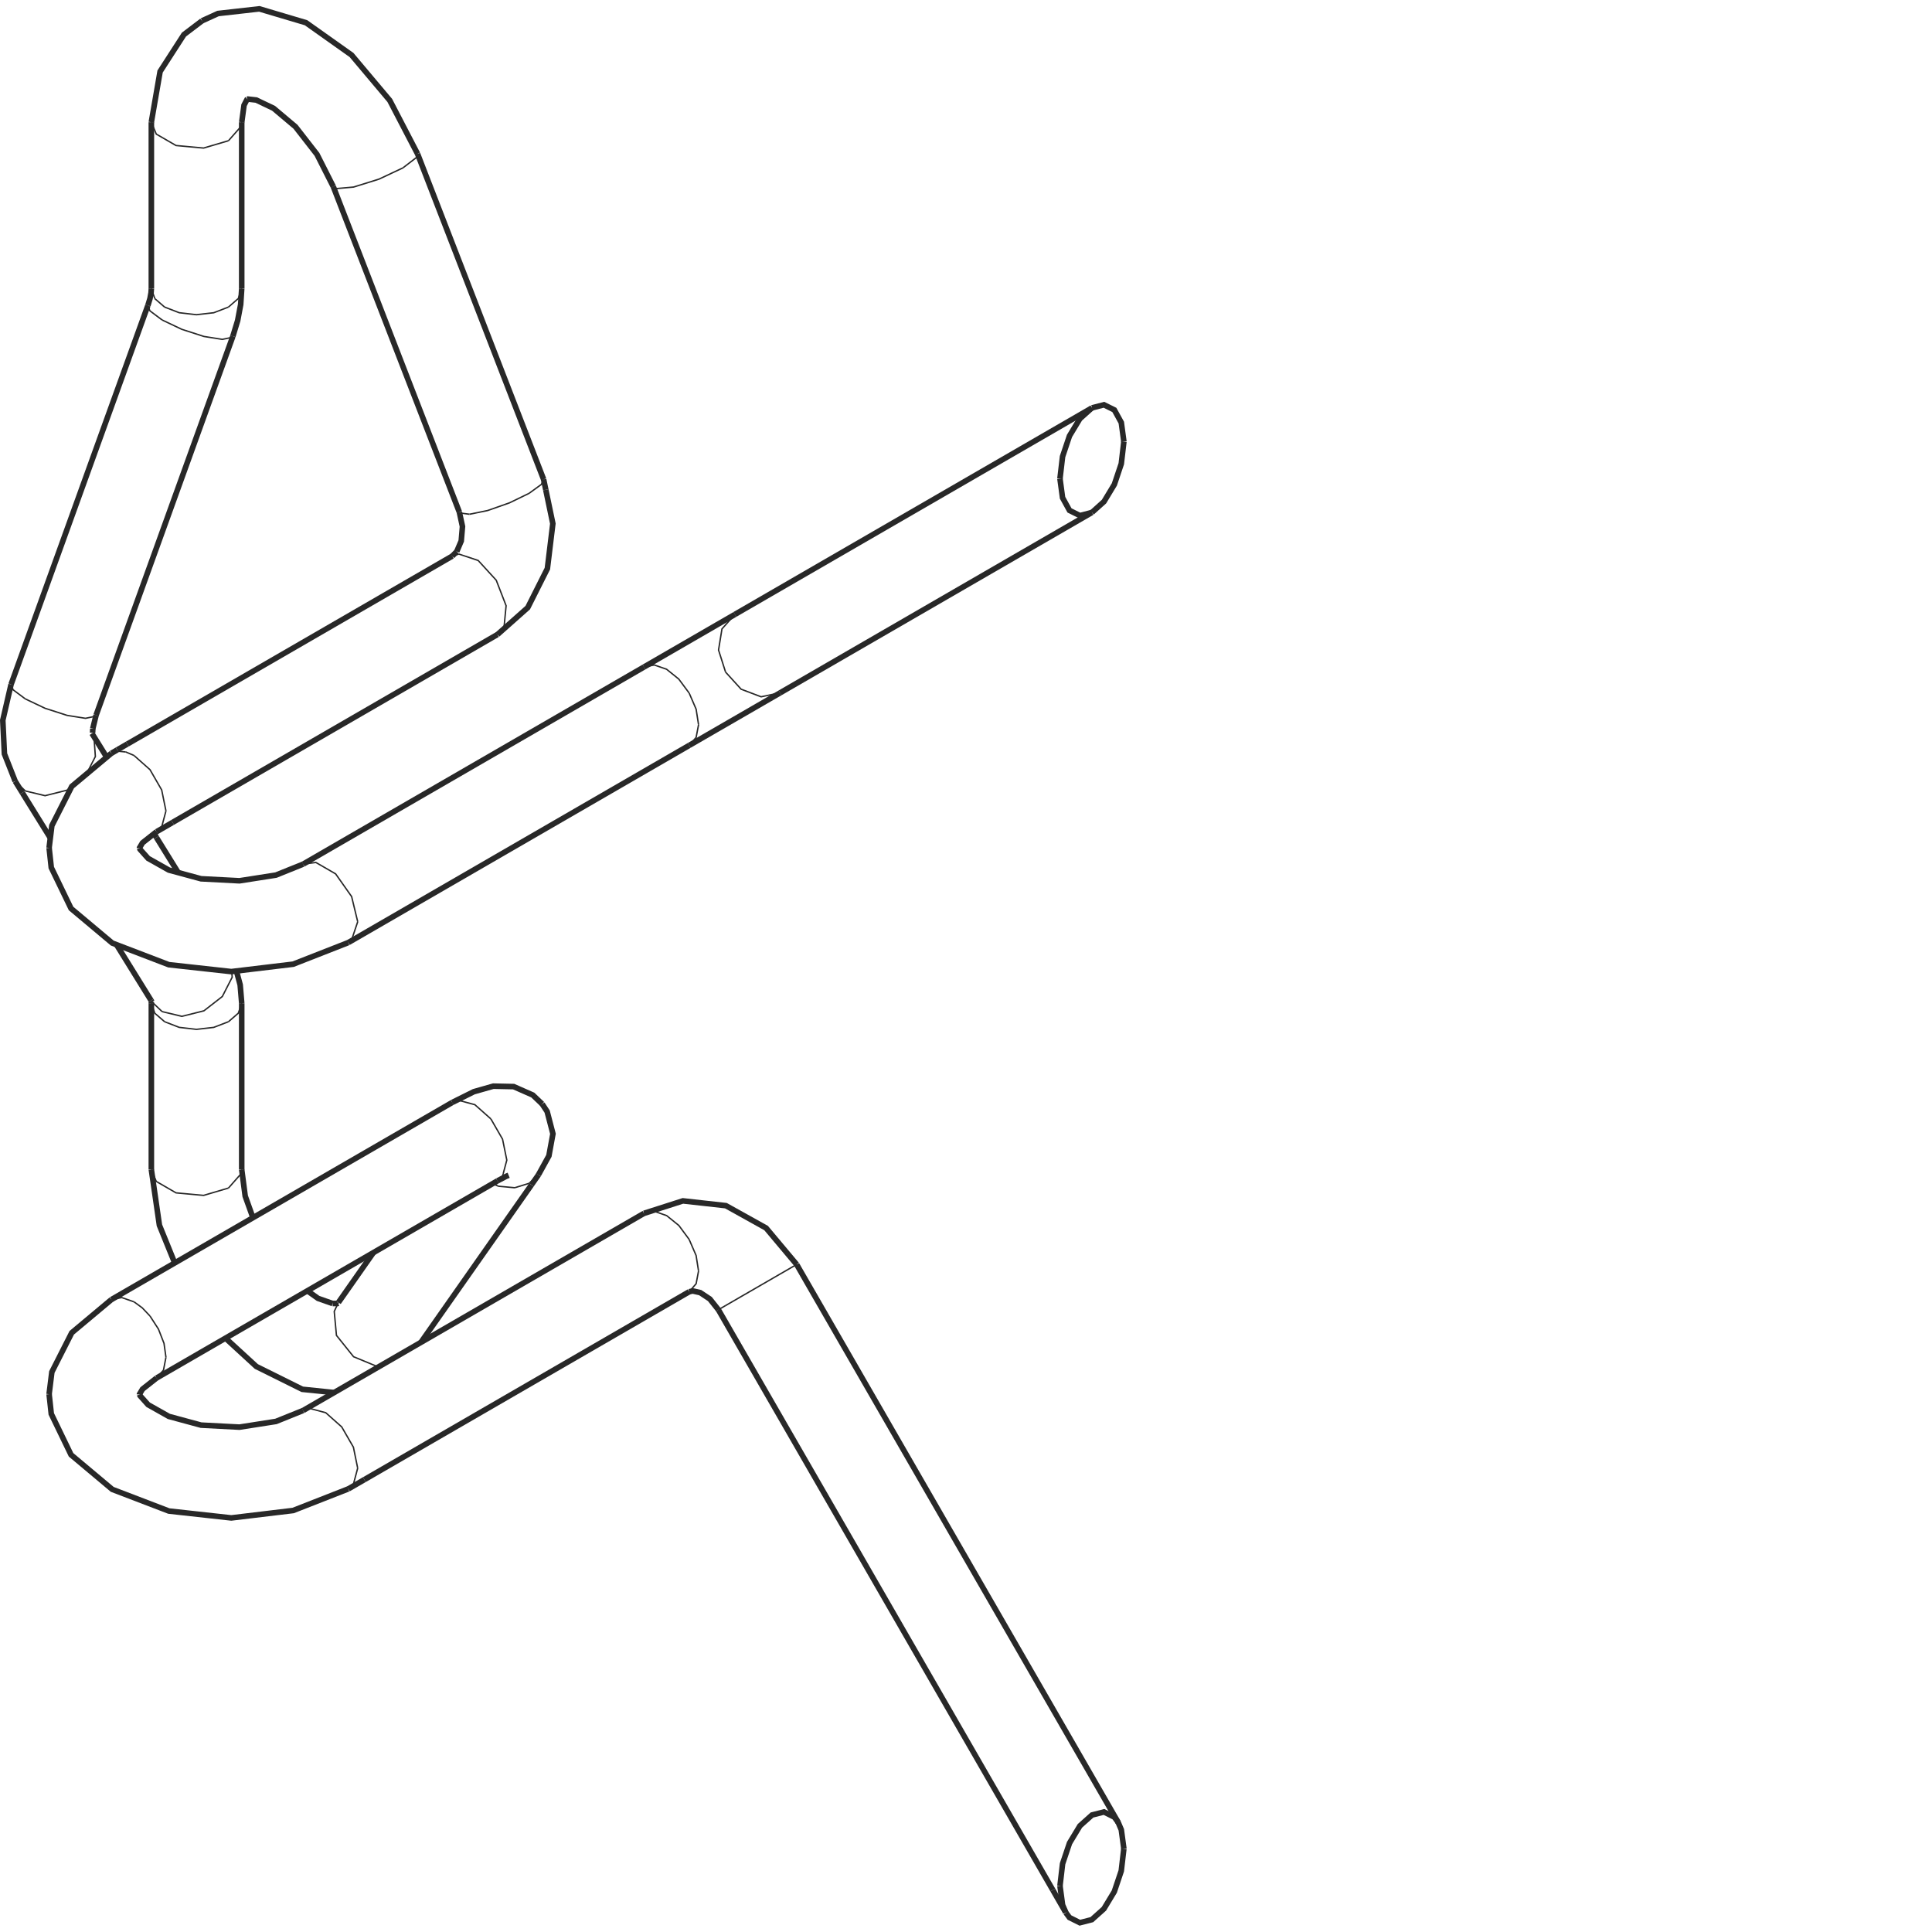 <?xml version="1.0" encoding="UTF-8" standalone="no"?>
<!-- Created with Inkscape (http://www.inkscape.org/) -->

<svg
   xmlns:dc="http://purl.org/dc/elements/1.1/"
   xmlns:cc="http://creativecommons.org/ns#"
   xmlns:rdf="http://www.w3.org/1999/02/22-rdf-syntax-ns#"
   xmlns:svg="http://www.w3.org/2000/svg"
   xmlns="http://www.w3.org/2000/svg"
   xmlns:sodipodi="http://sodipodi.sourceforge.net/DTD/sodipodi-0.dtd"
   xmlns:inkscape="http://www.inkscape.org/namespaces/inkscape"
   id="svg2"
   version="1.1"
   inkscape:version="0.91 r13725"
   xml:space="preserve"
   width="100"
   height="100"
   viewBox="0 0 100 100"
   sodipodi:docname="locking_spring.svg"
   inkscape:export-filename="C:\Users\Bert Bogaert\SharePoint\website - Documents\website\powerview_website\docs\imgs\datasheet\m25s\locking_spring.png"
   inkscape:export-xdpi="150"
   inkscape:export-ydpi="150"><defs
     id="defs6" /><sodipodi:namedview
     pagecolor="#ffffff"
     bordercolor="#666666"
     borderopacity="1"
     objecttolerance="10"
     gridtolerance="10"
     guidetolerance="10"
     inkscape:pageopacity="0"
     inkscape:pageshadow="2"
     inkscape:window-width="1920"
     inkscape:window-height="1017"
     id="namedview4"
     showgrid="false"
     fit-margin-top="0"
     fit-margin-left="0"
     fit-margin-right="0"
     fit-margin-bottom="0"
     inkscape:zoom="2.5371818"
     inkscape:cx="-127.45227"
     inkscape:cy="63.667862"
     inkscape:window-x="-8"
     inkscape:window-y="-8"
     inkscape:window-maximized="1"
     inkscape:current-layer="g10"
     units="px"
     showborder="true"
     inkscape:showpageshadow="false" /><g
     id="g10"
     inkscape:groupmode="layer"
     inkscape:label="19-52-00-00-02-00_A"
     transform="matrix(1.25,0,0,-1.25,-629.085,467.162)"><g
       id="g4422"
       transform="translate(-16.675,0)"><path
         inkscape:connector-curvature="0"
         id="path1716"
         style="fill:none;stroke:#282828;stroke-width:0.231;stroke-linecap:butt;stroke-linejoin:miter;stroke-miterlimit:2;stroke-dasharray:none;stroke-opacity:1"
         d="m 526.206,332.241 0.003,-0.052" /><path
         inkscape:connector-curvature="0"
         id="path1718"
         style="fill:none;stroke:#282828;stroke-width:0.231;stroke-linecap:butt;stroke-linejoin:miter;stroke-miterlimit:2;stroke-dasharray:none;stroke-opacity:1"
         d="m 529.733,333.524 0.155,-0.576 0.064,-0.76" /><path
         inkscape:connector-curvature="0"
         id="path1720"
         style="fill:none;stroke:#282828;stroke-width:0.231;stroke-linecap:butt;stroke-linejoin:miter;stroke-miterlimit:2;stroke-dasharray:none;stroke-opacity:1"
         d="m 520.572,341.381 0.297,-0.479" /><path
         inkscape:connector-curvature="0"
         id="path1722"
         style="fill:none;stroke:#282828;stroke-width:0.231;stroke-linecap:butt;stroke-linejoin:miter;stroke-miterlimit:2;stroke-dasharray:none;stroke-opacity:1"
         d="m 520.868,340.902 1.159,-1.87" /><path
         inkscape:connector-curvature="0"
         id="path1724"
         style="fill:none;stroke:#282828;stroke-width:0.231;stroke-linecap:butt;stroke-linejoin:miter;stroke-miterlimit:2;stroke-dasharray:none;stroke-opacity:1"
         d="m 524.767,334.614 1.433,-2.312" /><path
         inkscape:connector-curvature="0"
         id="path1726"
         style="fill:none;stroke:#282828;stroke-width:0.231;stroke-linecap:butt;stroke-linejoin:miter;stroke-miterlimit:2;stroke-dasharray:none;stroke-opacity:1"
         d="m 526.2,332.302 0.036,-0.059" /><path
         inkscape:connector-curvature="0"
         id="path1728"
         style="fill:none;stroke:#282828;stroke-width:0.231;stroke-linecap:butt;stroke-linejoin:miter;stroke-miterlimit:2;stroke-dasharray:none;stroke-opacity:1"
         d="m 523.751,343.359 0.591,-0.953" /><path
         inkscape:connector-curvature="0"
         id="path1730"
         style="fill:none;stroke:#282828;stroke-width:0.231;stroke-linecap:butt;stroke-linejoin:miter;stroke-miterlimit:2;stroke-dasharray:none;stroke-opacity:1"
         d="m 526.315,339.222 0.107,-0.173" /><path
         inkscape:connector-curvature="0"
         id="path1732"
         style="fill:none;stroke:#282828;stroke-width:0.231;stroke-linecap:butt;stroke-linejoin:miter;stroke-miterlimit:2;stroke-dasharray:none;stroke-opacity:1"
         d="m 526.423,339.049 0.9,-1.453" /><path
         inkscape:connector-curvature="0"
         id="path1734"
         style="fill:none;stroke:#282828;stroke-width:0.231;stroke-linecap:butt;stroke-linejoin:miter;stroke-miterlimit:2;stroke-dasharray:none;stroke-opacity:1"
         d="m 520.401,345.389 -0.342,-1.483 0.067,-1.394 0.446,-1.131" /><path
         inkscape:connector-curvature="0"
         id="path1736"
         style="fill:none;stroke:#282828;stroke-width:0.231;stroke-linecap:butt;stroke-linejoin:miter;stroke-miterlimit:2;stroke-dasharray:none;stroke-opacity:1"
         d="m 523.921,344.114 -0.135,-0.554" /><path
         inkscape:connector-curvature="0"
         id="path1738"
         style="fill:none;stroke:#282828;stroke-width:0.231;stroke-linecap:butt;stroke-linejoin:miter;stroke-miterlimit:2;stroke-dasharray:none;stroke-opacity:1"
         d="m 523.786,343.56 -0.008,-0.173" /><path
         inkscape:connector-curvature="0"
         id="path1740"
         style="fill:none;stroke:#282828;stroke-width:0.231;stroke-linecap:butt;stroke-linejoin:miter;stroke-miterlimit:2;stroke-dasharray:none;stroke-opacity:1"
         d="m 526.066,361.08 -5.665,-15.691" /><path
         inkscape:connector-curvature="0"
         id="path1742"
         style="fill:none;stroke:#282828;stroke-width:0.231;stroke-linecap:butt;stroke-linejoin:miter;stroke-miterlimit:2;stroke-dasharray:none;stroke-opacity:1"
         d="m 529.586,359.805 -5.665,-15.691" /><path
         inkscape:connector-curvature="0"
         id="path1744"
         style="fill:none;stroke:#282828;stroke-width:0.231;stroke-linecap:butt;stroke-linejoin:miter;stroke-miterlimit:2;stroke-dasharray:none;stroke-opacity:1"
         d="m 526.21,361.781 -0.012,-0.174 -0.044,-0.238 -0.087,-0.288" /><path
         inkscape:connector-curvature="0"
         id="path1746"
         style="fill:none;stroke:#282828;stroke-width:0.231;stroke-linecap:butt;stroke-linejoin:miter;stroke-miterlimit:2;stroke-dasharray:none;stroke-opacity:1"
         d="m 529.952,361.781 -0.043,-0.661 -0.125,-0.664 -0.198,-0.651" /><path
         inkscape:connector-curvature="0"
         id="path1748"
         style="fill:none;stroke:#282828;stroke-width:0.231;stroke-linecap:butt;stroke-linejoin:miter;stroke-miterlimit:2;stroke-dasharray:none;stroke-opacity:1"
         d="m 564.077,294.531 0.151,-0.203 0.429,-0.214 0.496,0.127 0.5,0.448 0.431,0.713 0.288,0.857 0.107,0.915" /><path
         inkscape:connector-curvature="0"
         id="path1750"
         style="fill:none;stroke:#282828;stroke-width:0.231;stroke-linecap:butt;stroke-linejoin:miter;stroke-miterlimit:2;stroke-dasharray:none;stroke-opacity:1"
         d="m 564.067,294.549 -0.53,0.92" /><path
         inkscape:connector-curvature="0"
         id="path1752"
         style="fill:none;stroke:#282828;stroke-width:0.231;stroke-linecap:butt;stroke-linejoin:miter;stroke-miterlimit:2;stroke-dasharray:none;stroke-opacity:1"
         d="m 563.537,295.47 -13.847,24.027" /><path
         inkscape:connector-curvature="0"
         id="path1754"
         style="fill:none;stroke:#282828;stroke-width:0.231;stroke-linecap:butt;stroke-linejoin:miter;stroke-miterlimit:2;stroke-dasharray:none;stroke-opacity:1"
         d="m 566.248,298.264 -13.317,23.107" /><path
         inkscape:connector-curvature="0"
         id="path1756"
         style="fill:none;stroke:#282828;stroke-width:0.231;stroke-linecap:butt;stroke-linejoin:miter;stroke-miterlimit:2;stroke-dasharray:none;stroke-opacity:1"
         d="m 566.481,355.44 -0.107,0.791 -0.288,0.524 -0.431,0.214 -0.497,-0.129" /><path
         inkscape:connector-curvature="0"
         id="path1758"
         style="fill:none;stroke:#282828;stroke-width:0.231;stroke-linecap:butt;stroke-linejoin:miter;stroke-miterlimit:2;stroke-dasharray:none;stroke-opacity:1"
         d="m 548.481,320.241 0.143,0.034 0.313,-0.07 0.4,-0.265 0.352,-0.443" /><path
         inkscape:connector-curvature="0"
         id="path1760"
         style="fill:none;stroke:#282828;stroke-width:0.231;stroke-linecap:butt;stroke-linejoin:miter;stroke-miterlimit:2;stroke-dasharray:none;stroke-opacity:1"
         d="m 546.61,323.488 1.611,0.516 1.779,-0.198 1.666,-0.927 1.265,-1.508" /><path
         inkscape:connector-curvature="0"
         id="path1762"
         style="fill:none;stroke:#282828;stroke-width:0.231;stroke-linecap:butt;stroke-linejoin:miter;stroke-miterlimit:2;stroke-dasharray:none;stroke-opacity:1"
         d="m 546.61,323.488 -14.114,-8.163" /><path
         inkscape:connector-curvature="0"
         id="path1764"
         style="fill:none;stroke:#282828;stroke-width:0.231;stroke-linecap:butt;stroke-linejoin:miter;stroke-miterlimit:2;stroke-dasharray:none;stroke-opacity:1"
         d="m 548.481,320.241 -13.452,-7.781" /><path
         inkscape:connector-curvature="0"
         id="path1766"
         style="fill:none;stroke:#282828;stroke-width:0.231;stroke-linecap:butt;stroke-linejoin:miter;stroke-miterlimit:2;stroke-dasharray:none;stroke-opacity:1"
         d="m 535.029,312.461 -0.662,-0.383" /><path
         inkscape:connector-curvature="0"
         id="path1768"
         style="fill:none;stroke:#282828;stroke-width:0.231;stroke-linecap:butt;stroke-linejoin:miter;stroke-miterlimit:2;stroke-dasharray:none;stroke-opacity:1"
         d="m 525.719,315.989 0.02,-0.049 0.337,-0.377 0.859,-0.484 1.334,-0.361 1.589,-0.083 1.512,0.236 1.126,0.454" /><path
         inkscape:connector-curvature="0"
         id="path1770"
         style="fill:none;stroke:#282828;stroke-width:0.231;stroke-linecap:butt;stroke-linejoin:miter;stroke-miterlimit:2;stroke-dasharray:none;stroke-opacity:1"
         d="m 524.556,319.917 -1.642,-1.374 -0.824,-1.625 -0.114,-0.919" /><path
         inkscape:connector-curvature="0"
         id="path1772"
         style="fill:none;stroke:#282828;stroke-width:0.231;stroke-linecap:butt;stroke-linejoin:miter;stroke-miterlimit:2;stroke-dasharray:none;stroke-opacity:1"
         d="m 566.481,297.172 -0.107,0.79 -0.136,0.32" /><path
         inkscape:connector-curvature="0"
         id="path1774"
         style="fill:none;stroke:#282828;stroke-width:0.231;stroke-linecap:butt;stroke-linejoin:miter;stroke-miterlimit:2;stroke-dasharray:none;stroke-opacity:1"
         d="m 521.977,316 0.089,-0.817 0.819,-1.694 1.706,-1.431 2.343,-0.897 2.586,-0.285 2.562,0.307 2.284,0.895" /><path
         inkscape:connector-curvature="0"
         id="path1776"
         style="fill:none;stroke:#282828;stroke-width:0.231;stroke-linecap:butt;stroke-linejoin:miter;stroke-miterlimit:2;stroke-dasharray:none;stroke-opacity:1"
         d="m 526.428,316.67 -0.584,-0.461 -0.124,-0.209 -4e-4,-0.012" /><path
         inkscape:connector-curvature="0"
         id="path1778"
         style="fill:none;stroke:#282828;stroke-width:0.231;stroke-linecap:butt;stroke-linejoin:miter;stroke-miterlimit:2;stroke-dasharray:none;stroke-opacity:1"
         d="m 538.964,352.524 -5.22,13.479" /><path
         inkscape:connector-curvature="0"
         id="path1780"
         style="fill:none;stroke:#282828;stroke-width:0.231;stroke-linecap:butt;stroke-linejoin:miter;stroke-miterlimit:2;stroke-dasharray:none;stroke-opacity:1"
         d="m 542.453,353.88 -5.22,13.479" /><path
         inkscape:connector-curvature="0"
         id="path1782"
         style="fill:none;stroke:#282828;stroke-width:0.231;stroke-linecap:butt;stroke-linejoin:miter;stroke-miterlimit:2;stroke-dasharray:none;stroke-opacity:1"
         d="m 538.67,328.08 0.892,0.444 0.808,0.23 0.842,-0.018 0.793,-0.35 0.387,-0.369" /><path
         inkscape:connector-curvature="0"
         id="path1784"
         style="fill:none;stroke:#282828;stroke-width:0.231;stroke-linecap:butt;stroke-linejoin:miter;stroke-miterlimit:2;stroke-dasharray:none;stroke-opacity:1"
         d="m 528.307,372.866 -0.748,-0.568 -0.987,-1.529 -0.363,-2.101" /><path
         inkscape:connector-curvature="0"
         id="path1786"
         style="fill:none;stroke:#282828;stroke-width:0.231;stroke-linecap:butt;stroke-linejoin:miter;stroke-miterlimit:2;stroke-dasharray:none;stroke-opacity:1"
         d="m 533.744,366.002 -0.675,1.334 -0.889,1.143 -0.91,0.767 -0.717,0.342 -0.347,0.039 -0.023,-0.006" /><path
         inkscape:connector-curvature="0"
         id="path1788"
         style="fill:none;stroke:#282828;stroke-width:0.231;stroke-linecap:butt;stroke-linejoin:miter;stroke-miterlimit:2;stroke-dasharray:none;stroke-opacity:1"
         d="m 542.392,328.017 0.207,-0.314 0.24,-0.922 -0.167,-0.912 -0.434,-0.787" /><path
         inkscape:connector-curvature="0"
         id="path1790"
         style="fill:none;stroke:#282828;stroke-width:0.231;stroke-linecap:butt;stroke-linejoin:miter;stroke-miterlimit:2;stroke-dasharray:none;stroke-opacity:1"
         d="m 530.183,369.622 -0.01,-0.008 -0.125,-0.24 -0.095,-0.705" /><path
         inkscape:connector-curvature="0"
         id="path1792"
         style="fill:none;stroke:#282828;stroke-width:0.231;stroke-linecap:butt;stroke-linejoin:miter;stroke-miterlimit:2;stroke-dasharray:none;stroke-opacity:1"
         d="m 537.233,367.359 -1.15,2.212 -1.582,1.88 -1.885,1.337 -1.934,0.575 -1.711,-0.193 -0.665,-0.303" /><path
         inkscape:connector-curvature="0"
         id="path1794"
         style="fill:none;stroke:#282828;stroke-width:0.231;stroke-linecap:butt;stroke-linejoin:miter;stroke-miterlimit:2;stroke-dasharray:none;stroke-opacity:1"
         d="m 540.542,324.833 0.353,0.185 0.111,0.045" /><path
         inkscape:connector-curvature="0"
         id="path1796"
         style="fill:none;stroke:#282828;stroke-width:0.231;stroke-linecap:butt;stroke-linejoin:miter;stroke-miterlimit:2;stroke-dasharray:none;stroke-opacity:1"
         d="m 526.21,368.669 0,-6.888" /><path
         inkscape:connector-curvature="0"
         id="path1798"
         style="fill:none;stroke:#282828;stroke-width:0.231;stroke-linecap:butt;stroke-linejoin:miter;stroke-miterlimit:2;stroke-dasharray:none;stroke-opacity:1"
         d="m 538.67,328.08 -14.114,-8.163" /><path
         inkscape:connector-curvature="0"
         id="path1800"
         style="fill:none;stroke:#282828;stroke-width:0.231;stroke-linecap:butt;stroke-linejoin:miter;stroke-miterlimit:2;stroke-dasharray:none;stroke-opacity:1"
         d="m 526.21,332.188 0,-6.888" /><path
         inkscape:connector-curvature="0"
         id="path1802"
         style="fill:none;stroke:#282828;stroke-width:0.231;stroke-linecap:butt;stroke-linejoin:miter;stroke-miterlimit:2;stroke-dasharray:none;stroke-opacity:1"
         d="M 540.542,324.833 526.428,316.67" /><path
         inkscape:connector-curvature="0"
         id="path1804"
         style="fill:none;stroke:#282828;stroke-width:0.231;stroke-linecap:butt;stroke-linejoin:miter;stroke-miterlimit:2;stroke-dasharray:none;stroke-opacity:1"
         d="m 529.952,368.669 0,-6.888" /><path
         inkscape:connector-curvature="0"
         id="path1806"
         style="fill:none;stroke:#282828;stroke-width:0.231;stroke-linecap:butt;stroke-linejoin:miter;stroke-miterlimit:2;stroke-dasharray:none;stroke-opacity:1"
         d="m 529.952,332.188 0,-6.888" /><path
         inkscape:connector-curvature="0"
         id="path1808"
         style="fill:none;stroke:#282828;stroke-width:0.231;stroke-linecap:butt;stroke-linejoin:miter;stroke-miterlimit:2;stroke-dasharray:none;stroke-opacity:1"
         d="m 526.21,325.301 0.334,-2.306 0.634,-1.562" /><path
         inkscape:connector-curvature="0"
         id="path1810"
         style="fill:none;stroke:#282828;stroke-width:0.231;stroke-linecap:butt;stroke-linejoin:miter;stroke-miterlimit:2;stroke-dasharray:none;stroke-opacity:1"
         d="m 529.28,318.319 1.277,-1.173 1.902,-0.944 1.319,-0.136" /><path
         inkscape:connector-curvature="0"
         id="path1812"
         style="fill:none;stroke:#282828;stroke-width:0.231;stroke-linecap:butt;stroke-linejoin:miter;stroke-miterlimit:2;stroke-dasharray:none;stroke-opacity:1"
         d="m 550.374,348.288 14.783,8.55" /><path
         inkscape:connector-curvature="0"
         id="path1814"
         style="fill:none;stroke:#282828;stroke-width:0.231;stroke-linecap:butt;stroke-linejoin:miter;stroke-miterlimit:2;stroke-dasharray:none;stroke-opacity:1"
         d="m 529.952,325.301 0.144,-1.099 0.321,-0.896" /><path
         inkscape:connector-curvature="0"
         id="path1816"
         style="fill:none;stroke:#282828;stroke-width:0.231;stroke-linecap:butt;stroke-linejoin:miter;stroke-miterlimit:2;stroke-dasharray:none;stroke-opacity:1"
         d="m 532.671,320.28 0.442,-0.314 0.604,-0.213" /><path
         inkscape:connector-curvature="0"
         id="path1818"
         style="fill:none;stroke:#282828;stroke-width:0.231;stroke-linecap:butt;stroke-linejoin:miter;stroke-miterlimit:2;stroke-dasharray:none;stroke-opacity:1"
         d="m 533.716,319.754 0.203,0.003 0.016,0.009" /><path
         inkscape:connector-curvature="0"
         id="path1820"
         style="fill:none;stroke:#282828;stroke-width:0.231;stroke-linecap:butt;stroke-linejoin:miter;stroke-miterlimit:2;stroke-dasharray:none;stroke-opacity:1"
         d="m 565.157,352.51 0.5,0.449 0.429,0.711 0.287,0.856 0.107,0.914" /><path
         inkscape:connector-curvature="0"
         id="path1822"
         style="fill:none;stroke:#282828;stroke-width:0.231;stroke-linecap:butt;stroke-linejoin:miter;stroke-miterlimit:2;stroke-dasharray:none;stroke-opacity:1"
         d="m 552.246,345.041 12.912,7.469" /><path
         inkscape:connector-curvature="0"
         id="path1824"
         style="fill:none;stroke:#282828;stroke-width:0.231;stroke-linecap:butt;stroke-linejoin:miter;stroke-miterlimit:2;stroke-dasharray:none;stroke-opacity:1"
         d="m 546.61,346.111 0.963,0.557 1.053,0.609 0.984,0.569 0.765,0.442" /><path
         inkscape:connector-curvature="0"
         id="path1826"
         style="fill:none;stroke:#282828;stroke-width:0.231;stroke-linecap:butt;stroke-linejoin:miter;stroke-miterlimit:2;stroke-dasharray:none;stroke-opacity:1"
         d="m 533.957,319.798 1.448,2.064" /><path
         inkscape:connector-curvature="0"
         id="path1828"
         style="fill:none;stroke:#282828;stroke-width:0.231;stroke-linecap:butt;stroke-linejoin:miter;stroke-miterlimit:2;stroke-dasharray:none;stroke-opacity:1"
         d="m 537.372,318.145 4.576,6.521" /><path
         inkscape:connector-curvature="0"
         id="path1830"
         style="fill:none;stroke:#282828;stroke-width:0.231;stroke-linecap:butt;stroke-linejoin:miter;stroke-miterlimit:2;stroke-dasharray:none;stroke-opacity:1"
         d="m 541.948,324.667 0.292,0.416" /><path
         inkscape:connector-curvature="0"
         id="path1832"
         style="fill:none;stroke:#282828;stroke-width:0.231;stroke-linecap:butt;stroke-linejoin:miter;stroke-miterlimit:2;stroke-dasharray:none;stroke-opacity:1"
         d="m 548.481,342.864 0.963,0.557 1.054,0.609 0.984,0.569 0.765,0.442" /><path
         inkscape:connector-curvature="0"
         id="path1834"
         style="fill:none;stroke:#282828;stroke-width:0.231;stroke-linecap:butt;stroke-linejoin:miter;stroke-miterlimit:2;stroke-dasharray:none;stroke-opacity:1"
         d="m 526.428,339.292 0.662,0.383" /><path
         inkscape:connector-curvature="0"
         id="path1836"
         style="fill:none;stroke:#282828;stroke-width:0.231;stroke-linecap:butt;stroke-linejoin:miter;stroke-miterlimit:2;stroke-dasharray:none;stroke-opacity:1"
         d="m 527.089,339.675 13.452,7.781" /><path
         inkscape:connector-curvature="0"
         id="path1838"
         style="fill:none;stroke:#282828;stroke-width:0.231;stroke-linecap:butt;stroke-linejoin:miter;stroke-miterlimit:2;stroke-dasharray:none;stroke-opacity:1"
         d="m 534.367,334.701 14.114,8.163" /><path
         inkscape:connector-curvature="0"
         id="path1840"
         style="fill:none;stroke:#282828;stroke-width:0.231;stroke-linecap:butt;stroke-linejoin:miter;stroke-miterlimit:2;stroke-dasharray:none;stroke-opacity:1"
         d="m 532.496,337.948 14.114,8.163" /><path
         inkscape:connector-curvature="0"
         id="path1842"
         style="fill:none;stroke:#282828;stroke-width:0.231;stroke-linecap:butt;stroke-linejoin:miter;stroke-miterlimit:2;stroke-dasharray:none;stroke-opacity:1"
         d="m 524.556,342.539 0.242,0.14" /><path
         inkscape:connector-curvature="0"
         id="path1844"
         style="fill:none;stroke:#282828;stroke-width:0.231;stroke-linecap:butt;stroke-linejoin:miter;stroke-miterlimit:2;stroke-dasharray:none;stroke-opacity:1"
         d="m 524.799,342.68 0.419,0.243" /><path
         inkscape:connector-curvature="0"
         id="path1846"
         style="fill:none;stroke:#282828;stroke-width:0.231;stroke-linecap:butt;stroke-linejoin:miter;stroke-miterlimit:2;stroke-dasharray:none;stroke-opacity:1"
         d="m 525.218,342.922 13.452,7.781" /><path
         inkscape:connector-curvature="0"
         id="path1848"
         style="fill:none;stroke:#282828;stroke-width:0.231;stroke-linecap:butt;stroke-linejoin:miter;stroke-miterlimit:2;stroke-dasharray:none;stroke-opacity:1"
         d="m 540.542,347.456 1.254,1.113 0.813,1.616 0.226,1.862 -0.292,1.402" /><path
         inkscape:connector-curvature="0"
         id="path1850"
         style="fill:none;stroke:#282828;stroke-width:0.231;stroke-linecap:butt;stroke-linejoin:miter;stroke-miterlimit:2;stroke-dasharray:none;stroke-opacity:1"
         d="m 542.543,353.448 -0.09,0.432" /><path
         inkscape:connector-curvature="0"
         id="path1852"
         style="fill:none;stroke:#282828;stroke-width:0.231;stroke-linecap:butt;stroke-linejoin:miter;stroke-miterlimit:2;stroke-dasharray:none;stroke-opacity:1"
         d="m 521.977,338.622 0.089,-0.817 0.819,-1.694 1.706,-1.431 2.343,-0.897 2.586,-0.285 2.562,0.307 2.284,0.895" /><path
         inkscape:connector-curvature="0"
         id="path1854"
         style="fill:none;stroke:#282828;stroke-width:0.231;stroke-linecap:butt;stroke-linejoin:miter;stroke-miterlimit:2;stroke-dasharray:none;stroke-opacity:1"
         d="m 526.428,339.292 -0.584,-0.461 -0.124,-0.209 -4e-4,-0.012" /><path
         inkscape:connector-curvature="0"
         id="path1856"
         style="fill:none;stroke:#282828;stroke-width:0.231;stroke-linecap:butt;stroke-linejoin:miter;stroke-miterlimit:2;stroke-dasharray:none;stroke-opacity:1"
         d="m 538.67,350.703 0.185,0.188" /><path
         inkscape:connector-curvature="0"
         id="path1858"
         style="fill:none;stroke:#282828;stroke-width:0.231;stroke-linecap:butt;stroke-linejoin:miter;stroke-miterlimit:2;stroke-dasharray:none;stroke-opacity:1"
         d="m 538.855,350.891 0.187,0.439 0.051,0.598 -0.129,0.596" /><path
         inkscape:connector-curvature="0"
         id="path1860"
         style="fill:none;stroke:#282828;stroke-width:0.231;stroke-linecap:butt;stroke-linejoin:miter;stroke-miterlimit:2;stroke-dasharray:none;stroke-opacity:1"
         d="m 524.556,342.539 -1.642,-1.374 -0.824,-1.625 -0.114,-0.919" /><path
         inkscape:connector-curvature="0"
         id="path1862"
         style="fill:none;stroke:#282828;stroke-width:0.231;stroke-linecap:butt;stroke-linejoin:miter;stroke-miterlimit:2;stroke-dasharray:none;stroke-opacity:1"
         d="m 525.719,338.612 0.02,-0.049 0.337,-0.377 0.859,-0.484 1.334,-0.361 1.589,-0.083 1.512,0.236 1.126,0.454" /><path
         inkscape:connector-curvature="0"
         id="path1864"
         style="fill:none;stroke:#282828;stroke-width:0.058;stroke-linecap:butt;stroke-linejoin:miter;stroke-miterlimit:2;stroke-dasharray:none;stroke-opacity:1"
         d="m 549.689,319.497 0.007,0.004 0.291,0.168" /><path
         inkscape:connector-curvature="0"
         id="path1866"
         style="fill:none;stroke:#282828;stroke-width:0.231;stroke-linecap:butt;stroke-linejoin:miter;stroke-miterlimit:2;stroke-dasharray:none;stroke-opacity:1"
         d="m 563.834,353.909 0.107,-0.791 0.288,-0.524 0.431,-0.214 0.497,0.129" /><path
         inkscape:connector-curvature="0"
         id="path1868"
         style="fill:none;stroke:#282828;stroke-width:0.058;stroke-linecap:butt;stroke-linejoin:miter;stroke-miterlimit:2;stroke-dasharray:none;stroke-opacity:1"
         d="m 549.987,345.9 0.645,-0.709 0.827,-0.314 0.787,0.165" /><path
         inkscape:connector-curvature="0"
         id="path1870"
         style="fill:none;stroke:#282828;stroke-width:0.058;stroke-linecap:butt;stroke-linejoin:miter;stroke-miterlimit:2;stroke-dasharray:none;stroke-opacity:1"
         d="m 526.815,317.528 -0.102,-0.53 -0.286,-0.329" /><path
         inkscape:connector-curvature="0"
         id="path1872"
         style="fill:none;stroke:#282828;stroke-width:0.058;stroke-linecap:butt;stroke-linejoin:miter;stroke-miterlimit:2;stroke-dasharray:none;stroke-opacity:1"
         d="m 526.154,319.236 0.351,-0.543 0.229,-0.589 0.081,-0.576" /><path
         inkscape:connector-curvature="0"
         id="path1874"
         style="fill:none;stroke:#282828;stroke-width:0.058;stroke-linecap:butt;stroke-linejoin:miter;stroke-miterlimit:2;stroke-dasharray:none;stroke-opacity:1"
         d="m 529.404,331.423 -0.61,-0.235 -0.716,-0.082 -0.715,0.083 -0.606,0.234" /><path
         inkscape:connector-curvature="0"
         id="path1876"
         style="fill:none;stroke:#282828;stroke-width:0.058;stroke-linecap:butt;stroke-linejoin:miter;stroke-miterlimit:2;stroke-dasharray:none;stroke-opacity:1"
         d="m 525.492,319.824 0.341,-0.249 0.321,-0.339" /><path
         inkscape:connector-curvature="0"
         id="path1878"
         style="fill:none;stroke:#282828;stroke-width:0.058;stroke-linecap:butt;stroke-linejoin:miter;stroke-miterlimit:2;stroke-dasharray:none;stroke-opacity:1"
         d="m 546.61,323.488 0,0" /><path
         inkscape:connector-curvature="0"
         id="path1880"
         style="fill:none;stroke:#282828;stroke-width:0.058;stroke-linecap:butt;stroke-linejoin:miter;stroke-miterlimit:2;stroke-dasharray:none;stroke-opacity:1"
         d="m 526.758,331.423 -0.405,0.35 -0.143,0.414" /><path
         inkscape:connector-curvature="0"
         id="path1882"
         style="fill:none;stroke:#282828;stroke-width:0.058;stroke-linecap:butt;stroke-linejoin:miter;stroke-miterlimit:2;stroke-dasharray:none;stroke-opacity:1"
         d="m 540.268,327.399 -0.662,0.588 -0.662,0.178 -0.274,-0.085" /><path
         inkscape:connector-curvature="0"
         id="path1884"
         style="fill:none;stroke:#282828;stroke-width:0.058;stroke-linecap:butt;stroke-linejoin:miter;stroke-miterlimit:2;stroke-dasharray:none;stroke-opacity:1"
         d="m 548.481,320.241 0.287,0.332 0.1,0.526" /><path
         inkscape:connector-curvature="0"
         id="path1886"
         style="fill:none;stroke:#282828;stroke-width:0.058;stroke-linecap:butt;stroke-linejoin:miter;stroke-miterlimit:2;stroke-dasharray:none;stroke-opacity:1"
         d="m 548.481,320.241 0,0" /><path
         inkscape:connector-curvature="0"
         id="path1888"
         style="fill:none;stroke:#282828;stroke-width:0.058;stroke-linecap:butt;stroke-linejoin:miter;stroke-miterlimit:2;stroke-dasharray:none;stroke-opacity:1"
         d="m 529.54,333.501 0.017,-0.236 -0.408,-0.798 -0.762,-0.593 -0.913,-0.229 -0.818,0.196" /><path
         inkscape:connector-curvature="0"
         id="path1890"
         style="fill:none;stroke:#282828;stroke-width:0.058;stroke-linecap:butt;stroke-linejoin:miter;stroke-miterlimit:2;stroke-dasharray:none;stroke-opacity:1"
         d="m 548.868,321.099 -0.101,0.644 -0.287,0.662" /><path
         inkscape:connector-curvature="0"
         id="path1892"
         style="fill:none;stroke:#282828;stroke-width:0.058;stroke-linecap:butt;stroke-linejoin:miter;stroke-miterlimit:2;stroke-dasharray:none;stroke-opacity:1"
         d="m 534.754,312.936 -0.177,0.868 -0.484,0.84 -0.662,0.588 -0.662,0.178 -0.274,-0.085" /><path
         inkscape:connector-curvature="0"
         id="path1894"
         style="fill:none;stroke:#282828;stroke-width:0.058;stroke-linecap:butt;stroke-linejoin:miter;stroke-miterlimit:2;stroke-dasharray:none;stroke-opacity:1"
         d="m 524.556,319.917 0,0" /><path
         inkscape:connector-curvature="0"
         id="path1896"
         style="fill:none;stroke:#282828;stroke-width:0.058;stroke-linecap:butt;stroke-linejoin:miter;stroke-miterlimit:2;stroke-dasharray:none;stroke-opacity:1"
         d="m 548.481,322.406 -0.428,0.579 -0.506,0.409 -0.506,0.177 -0.432,-0.083" /><path
         inkscape:connector-curvature="0"
         id="path1898"
         style="fill:none;stroke:#282828;stroke-width:0.058;stroke-linecap:butt;stroke-linejoin:miter;stroke-miterlimit:2;stroke-dasharray:none;stroke-opacity:1"
         d="m 526.21,332.187 0,10e-4" /><path
         inkscape:connector-curvature="0"
         id="path1900"
         style="fill:none;stroke:#282828;stroke-width:0.058;stroke-linecap:butt;stroke-linejoin:miter;stroke-miterlimit:2;stroke-dasharray:none;stroke-opacity:1"
         d="m 549.987,319.669 0.645,0.373 0.827,0.478 0.787,0.455 0.536,0.31 0.149,0.086" /><path
         inkscape:connector-curvature="0"
         id="path1902"
         style="fill:none;stroke:#282828;stroke-width:0.231;stroke-linecap:butt;stroke-linejoin:miter;stroke-miterlimit:2;stroke-dasharray:none;stroke-opacity:1"
         d="m 563.834,295.642 0.107,-0.79 0.137,-0.32" /><path
         inkscape:connector-curvature="0"
         id="path1904"
         style="fill:none;stroke:#282828;stroke-width:0.058;stroke-linecap:butt;stroke-linejoin:miter;stroke-miterlimit:2;stroke-dasharray:none;stroke-opacity:1"
         d="m 534.367,312.078 0.21,0.195 0.177,0.663" /><path
         inkscape:connector-curvature="0"
         id="path1906"
         style="fill:none;stroke:#282828;stroke-width:0.058;stroke-linecap:butt;stroke-linejoin:miter;stroke-miterlimit:2;stroke-dasharray:none;stroke-opacity:1"
         d="m 526.656,360.48 -0.505,0.378 -0.085,0.222" /><path
         inkscape:connector-curvature="0"
         id="path1908"
         style="fill:none;stroke:#282828;stroke-width:0.058;stroke-linecap:butt;stroke-linejoin:miter;stroke-miterlimit:2;stroke-dasharray:none;stroke-opacity:1"
         d="m 520.991,344.789 -0.505,0.378 -0.085,0.222" /><path
         inkscape:connector-curvature="0"
         id="path1910"
         style="fill:none;stroke:#282828;stroke-width:0.058;stroke-linecap:butt;stroke-linejoin:miter;stroke-miterlimit:2;stroke-dasharray:none;stroke-opacity:1"
         d="m 520.991,340.978 -0.419,0.402" /><path
         inkscape:connector-curvature="0"
         id="path1912"
         style="fill:none;stroke:#282828;stroke-width:0.058;stroke-linecap:butt;stroke-linejoin:miter;stroke-miterlimit:2;stroke-dasharray:none;stroke-opacity:1"
         d="m 526.656,331.84 -0.42,0.402" /><path
         inkscape:connector-curvature="0"
         id="path1914"
         style="fill:none;stroke:#282828;stroke-width:0.058;stroke-linecap:butt;stroke-linejoin:miter;stroke-miterlimit:2;stroke-dasharray:none;stroke-opacity:1"
         d="m 523.751,343.359 0.085,-0.167" /><path
         inkscape:connector-curvature="0"
         id="path1916"
         style="fill:none;stroke:#282828;stroke-width:0.058;stroke-linecap:butt;stroke-linejoin:miter;stroke-miterlimit:2;stroke-dasharray:none;stroke-opacity:1"
         d="m 523.836,343.192 0.056,-0.789 -0.374,-0.732" /><path
         inkscape:connector-curvature="0"
         id="path1918"
         style="fill:none;stroke:#282828;stroke-width:0.058;stroke-linecap:butt;stroke-linejoin:miter;stroke-miterlimit:2;stroke-dasharray:none;stroke-opacity:1"
         d="m 522.911,341.158 -0.188,-0.147 -0.913,-0.229 -0.818,0.196" /><path
         inkscape:connector-curvature="0"
         id="path1920"
         style="fill:none;stroke:#282828;stroke-width:0.058;stroke-linecap:butt;stroke-linejoin:miter;stroke-miterlimit:2;stroke-dasharray:none;stroke-opacity:1"
         d="m 533.744,366.002 0.132,-0.081 0.708,0.063 1.054,0.329 0.997,0.469" /><path
         inkscape:connector-curvature="0"
         id="path1922"
         style="fill:none;stroke:#282828;stroke-width:0.058;stroke-linecap:butt;stroke-linejoin:miter;stroke-miterlimit:2;stroke-dasharray:none;stroke-opacity:1"
         d="m 529.404,324.535 -1.03,-0.304 -1.142,0.105 -0.818,0.473 -0.204,0.491" /><path
         inkscape:connector-curvature="0"
         id="path1924"
         style="fill:none;stroke:#282828;stroke-width:0.058;stroke-linecap:butt;stroke-linejoin:miter;stroke-miterlimit:2;stroke-dasharray:none;stroke-opacity:1"
         d="m 542.453,353.88 -0.091,-0.207 -0.508,-0.369" /><path
         inkscape:connector-curvature="0"
         id="path1926"
         style="fill:none;stroke:#282828;stroke-width:0.058;stroke-linecap:butt;stroke-linejoin:miter;stroke-miterlimit:2;stroke-dasharray:none;stroke-opacity:1"
         d="m 541.855,353.304 -0.815,-0.396 -0.904,-0.318 -0.75,-0.154" /><path
         inkscape:connector-curvature="0"
         id="path1928"
         style="fill:none;stroke:#282828;stroke-width:0.058;stroke-linecap:butt;stroke-linejoin:miter;stroke-miterlimit:2;stroke-dasharray:none;stroke-opacity:1"
         d="m 539.385,352.436 -0.396,0.051 -0.026,0.036" /><path
         inkscape:connector-curvature="0"
         id="path1930"
         style="fill:none;stroke:#282828;stroke-width:0.058;stroke-linecap:butt;stroke-linejoin:miter;stroke-miterlimit:2;stroke-dasharray:none;stroke-opacity:1"
         d="m 540.343,324.718 0.238,-0.108" /><path
         inkscape:connector-curvature="0"
         id="path1932"
         style="fill:none;stroke:#282828;stroke-width:0.058;stroke-linecap:butt;stroke-linejoin:miter;stroke-miterlimit:2;stroke-dasharray:none;stroke-opacity:1"
         d="m 540.581,324.61 0.677,-0.062" /><path
         inkscape:connector-curvature="0"
         id="path1934"
         style="fill:none;stroke:#282828;stroke-width:0.058;stroke-linecap:butt;stroke-linejoin:miter;stroke-miterlimit:2;stroke-dasharray:none;stroke-opacity:1"
         d="m 541.258,324.548 0.597,0.184" /><path
         inkscape:connector-curvature="0"
         id="path1936"
         style="fill:none;stroke:#282828;stroke-width:0.058;stroke-linecap:butt;stroke-linejoin:miter;stroke-miterlimit:2;stroke-dasharray:none;stroke-opacity:1"
         d="m 529.952,368.669 -0.023,-0.169 -0.525,-0.596" /><path
         inkscape:connector-curvature="0"
         id="path1938"
         style="fill:none;stroke:#282828;stroke-width:0.058;stroke-linecap:butt;stroke-linejoin:miter;stroke-miterlimit:2;stroke-dasharray:none;stroke-opacity:1"
         d="m 523.921,344.114 -0.029,-0.044 -0.408,-0.084 -0.762,0.121 -0.913,0.294 -0.818,0.388" /><path
         inkscape:connector-curvature="0"
         id="path1940"
         style="fill:none;stroke:#282828;stroke-width:0.058;stroke-linecap:butt;stroke-linejoin:miter;stroke-miterlimit:2;stroke-dasharray:none;stroke-opacity:1"
         d="m 524.556,319.917 0.43,0.083 0.505,-0.176" /><path
         inkscape:connector-curvature="0"
         id="path1942"
         style="fill:none;stroke:#282828;stroke-width:0.058;stroke-linecap:butt;stroke-linejoin:miter;stroke-miterlimit:2;stroke-dasharray:none;stroke-opacity:1"
         d="m 541.855,324.732 0.385,0.35" /><path
         inkscape:connector-curvature="0"
         id="path1944"
         style="fill:none;stroke:#282828;stroke-width:0.058;stroke-linecap:butt;stroke-linejoin:miter;stroke-miterlimit:2;stroke-dasharray:none;stroke-opacity:1"
         d="m 526.21,361.781 0,0" /><path
         inkscape:connector-curvature="0"
         id="path1946"
         style="fill:none;stroke:#282828;stroke-width:0.058;stroke-linecap:butt;stroke-linejoin:miter;stroke-miterlimit:2;stroke-dasharray:none;stroke-opacity:1"
         d="m 540.542,324.833 0.21,0.195 0.026,0.096" /><path
         inkscape:connector-curvature="0"
         id="path1948"
         style="fill:none;stroke:#282828;stroke-width:0.058;stroke-linecap:butt;stroke-linejoin:miter;stroke-miterlimit:2;stroke-dasharray:none;stroke-opacity:1"
         d="m 540.778,325.125 0.151,0.567 -0.177,0.868 -0.484,0.84" /><path
         inkscape:connector-curvature="0"
         id="path1950"
         style="fill:none;stroke:#282828;stroke-width:0.058;stroke-linecap:butt;stroke-linejoin:miter;stroke-miterlimit:2;stroke-dasharray:none;stroke-opacity:1"
         d="m 524.831,342.624 0.319,-0.032" /><path
         inkscape:connector-curvature="0"
         id="path1952"
         style="fill:none;stroke:#282828;stroke-width:0.058;stroke-linecap:butt;stroke-linejoin:miter;stroke-miterlimit:2;stroke-dasharray:none;stroke-opacity:1"
         d="m 525.15,342.593 0.342,-0.146" /><path
         inkscape:connector-curvature="0"
         id="path1954"
         style="fill:none;stroke:#282828;stroke-width:0.231;stroke-linecap:butt;stroke-linejoin:miter;stroke-miterlimit:2;stroke-dasharray:none;stroke-opacity:1"
         d="m 565.157,356.839 -0.5,-0.449 -0.429,-0.711 -0.287,-0.856 -0.107,-0.914" /><path
         inkscape:connector-curvature="0"
         id="path1956"
         style="fill:none;stroke:#282828;stroke-width:0.058;stroke-linecap:butt;stroke-linejoin:miter;stroke-miterlimit:2;stroke-dasharray:none;stroke-opacity:1"
         d="m 550.374,348.288 -0.536,-0.6 -0.142,-0.874 0.291,-0.914" /><path
         inkscape:connector-curvature="0"
         id="path1958"
         style="fill:none;stroke:#282828;stroke-width:0.058;stroke-linecap:butt;stroke-linejoin:miter;stroke-miterlimit:2;stroke-dasharray:none;stroke-opacity:1"
         d="m 529.952,332.188 -0.141,-0.412 -0.407,-0.353" /><path
         inkscape:connector-curvature="0"
         id="path1960"
         style="fill:none;stroke:#282828;stroke-width:0.058;stroke-linecap:butt;stroke-linejoin:miter;stroke-miterlimit:2;stroke-dasharray:none;stroke-opacity:1"
         d="m 529.952,325.301 -0.023,-0.169 -0.525,-0.596" /><path
         inkscape:connector-curvature="0"
         id="path1962"
         style="fill:none;stroke:#282828;stroke-width:0.058;stroke-linecap:butt;stroke-linejoin:miter;stroke-miterlimit:2;stroke-dasharray:none;stroke-opacity:1"
         d="m 526.815,340.151 -0.177,-0.663 -0.21,-0.195" /><path
         inkscape:connector-curvature="0"
         id="path1964"
         style="fill:none;stroke:#282828;stroke-width:0.058;stroke-linecap:butt;stroke-linejoin:miter;stroke-miterlimit:2;stroke-dasharray:none;stroke-opacity:1"
         d="m 525.492,342.447 0.662,-0.588 0.484,-0.84 0.177,-0.868" /><path
         inkscape:connector-curvature="0"
         id="path1966"
         style="fill:none;stroke:#282828;stroke-width:0.058;stroke-linecap:butt;stroke-linejoin:miter;stroke-miterlimit:2;stroke-dasharray:none;stroke-opacity:1"
         d="m 536.634,366.783 0.559,0.43 0.04,0.145" /><path
         inkscape:connector-curvature="0"
         id="path1968"
         style="fill:none;stroke:#282828;stroke-width:0.058;stroke-linecap:butt;stroke-linejoin:miter;stroke-miterlimit:2;stroke-dasharray:none;stroke-opacity:1"
         d="m 533.957,319.798 -0.174,-0.372 0.092,-0.992 0.708,-0.883 1.026,-0.425" /><path
         inkscape:connector-curvature="0"
         id="path1970"
         style="fill:none;stroke:#282828;stroke-width:0.058;stroke-linecap:butt;stroke-linejoin:miter;stroke-miterlimit:2;stroke-dasharray:none;stroke-opacity:1"
         d="m 529.586,359.805 -0.029,-0.044 -0.408,-0.084 -0.762,0.121 -0.913,0.294 -0.818,0.388" /><path
         inkscape:connector-curvature="0"
         id="path1972"
         style="fill:none;stroke:#282828;stroke-width:0.058;stroke-linecap:butt;stroke-linejoin:miter;stroke-miterlimit:2;stroke-dasharray:none;stroke-opacity:1"
         d="m 529.952,361.781 -0.141,-0.412 -0.407,-0.353" /><path
         inkscape:connector-curvature="0"
         id="path1974"
         style="fill:none;stroke:#282828;stroke-width:0.058;stroke-linecap:butt;stroke-linejoin:miter;stroke-miterlimit:2;stroke-dasharray:none;stroke-opacity:1"
         d="m 538.944,350.787 0.8,-0.266 0.747,-0.817 0.409,-1.056 -0.086,-0.891 -0.273,-0.302" /><path
         inkscape:connector-curvature="0"
         id="path1976"
         style="fill:none;stroke:#282828;stroke-width:0.058;stroke-linecap:butt;stroke-linejoin:miter;stroke-miterlimit:2;stroke-dasharray:none;stroke-opacity:1"
         d="m 552.246,345.041 0,0" /><path
         inkscape:connector-curvature="0"
         id="path1978"
         style="fill:none;stroke:#282828;stroke-width:0.058;stroke-linecap:butt;stroke-linejoin:miter;stroke-miterlimit:2;stroke-dasharray:none;stroke-opacity:1"
         d="m 548.481,342.864 0.287,0.33 0.101,0.528" /><path
         inkscape:connector-curvature="0"
         id="path1980"
         style="fill:none;stroke:#282828;stroke-width:0.058;stroke-linecap:butt;stroke-linejoin:miter;stroke-miterlimit:2;stroke-dasharray:none;stroke-opacity:1"
         d="m 548.481,342.864 0,0" /><path
         inkscape:connector-curvature="0"
         id="path1982"
         style="fill:none;stroke:#282828;stroke-width:0.058;stroke-linecap:butt;stroke-linejoin:miter;stroke-miterlimit:2;stroke-dasharray:none;stroke-opacity:1"
         d="m 548.868,343.722 -0.1,0.642 -0.287,0.664" /><path
         inkscape:connector-curvature="0"
         id="path1984"
         style="fill:none;stroke:#282828;stroke-width:0.058;stroke-linecap:butt;stroke-linejoin:miter;stroke-miterlimit:2;stroke-dasharray:none;stroke-opacity:1"
         d="m 529.404,361.015 -0.61,-0.235 -0.716,-0.082 -0.715,0.083 -0.606,0.234" /><path
         inkscape:connector-curvature="0"
         id="path1986"
         style="fill:none;stroke:#282828;stroke-width:0.058;stroke-linecap:butt;stroke-linejoin:miter;stroke-miterlimit:2;stroke-dasharray:none;stroke-opacity:1"
         d="m 524.556,342.539 0.274,0.085" /><path
         inkscape:connector-curvature="0"
         id="path1988"
         style="fill:none;stroke:#282828;stroke-width:0.058;stroke-linecap:butt;stroke-linejoin:miter;stroke-miterlimit:2;stroke-dasharray:none;stroke-opacity:1"
         d="m 538.67,350.703 0.274,0.085" /><path
         inkscape:connector-curvature="0"
         id="path1990"
         style="fill:none;stroke:#282828;stroke-width:0.058;stroke-linecap:butt;stroke-linejoin:miter;stroke-miterlimit:2;stroke-dasharray:none;stroke-opacity:1"
         d="m 526.758,361.015 -0.405,0.35" /><path
         inkscape:connector-curvature="0"
         id="path1992"
         style="fill:none;stroke:#282828;stroke-width:0.058;stroke-linecap:butt;stroke-linejoin:miter;stroke-miterlimit:2;stroke-dasharray:none;stroke-opacity:1"
         d="m 526.353,361.366 -0.143,0.415" /><path
         inkscape:connector-curvature="0"
         id="path1994"
         style="fill:none;stroke:#282828;stroke-width:0.058;stroke-linecap:butt;stroke-linejoin:miter;stroke-miterlimit:2;stroke-dasharray:none;stroke-opacity:1"
         d="m 548.481,345.029 -0.432,0.582 -0.506,0.408 -0.506,0.175 -0.428,-0.084" /><path
         inkscape:connector-curvature="0"
         id="path1996"
         style="fill:none;stroke:#282828;stroke-width:0.231;stroke-linecap:butt;stroke-linejoin:miter;stroke-miterlimit:2;stroke-dasharray:none;stroke-opacity:1"
         d="m 566.237,298.283 -0.151,0.203 -0.429,0.215 -0.496,-0.127 -0.5,-0.448 -0.431,-0.713 -0.288,-0.857 -0.107,-0.915" /><path
         inkscape:connector-curvature="0"
         id="path1998"
         style="fill:none;stroke:#282828;stroke-width:0.058;stroke-linecap:butt;stroke-linejoin:miter;stroke-miterlimit:2;stroke-dasharray:none;stroke-opacity:1"
         d="m 529.404,367.903 -1.03,-0.304 -1.142,0.105 -0.818,0.473 -0.204,0.491" /><path
         inkscape:connector-curvature="0"
         id="path2000"
         style="fill:none;stroke:#282828;stroke-width:0.058;stroke-linecap:butt;stroke-linejoin:miter;stroke-miterlimit:2;stroke-dasharray:none;stroke-opacity:1"
         d="m 532.496,337.948 0.527,0.069 0.818,-0.473 0.662,-0.939 0.253,-1.046" /><path
         inkscape:connector-curvature="0"
         id="path2002"
         style="fill:none;stroke:#282828;stroke-width:0.058;stroke-linecap:butt;stroke-linejoin:miter;stroke-miterlimit:2;stroke-dasharray:none;stroke-opacity:1"
         d="m 534.754,335.559 -0.253,-0.754 -0.135,-0.105" /></g></g></svg>
